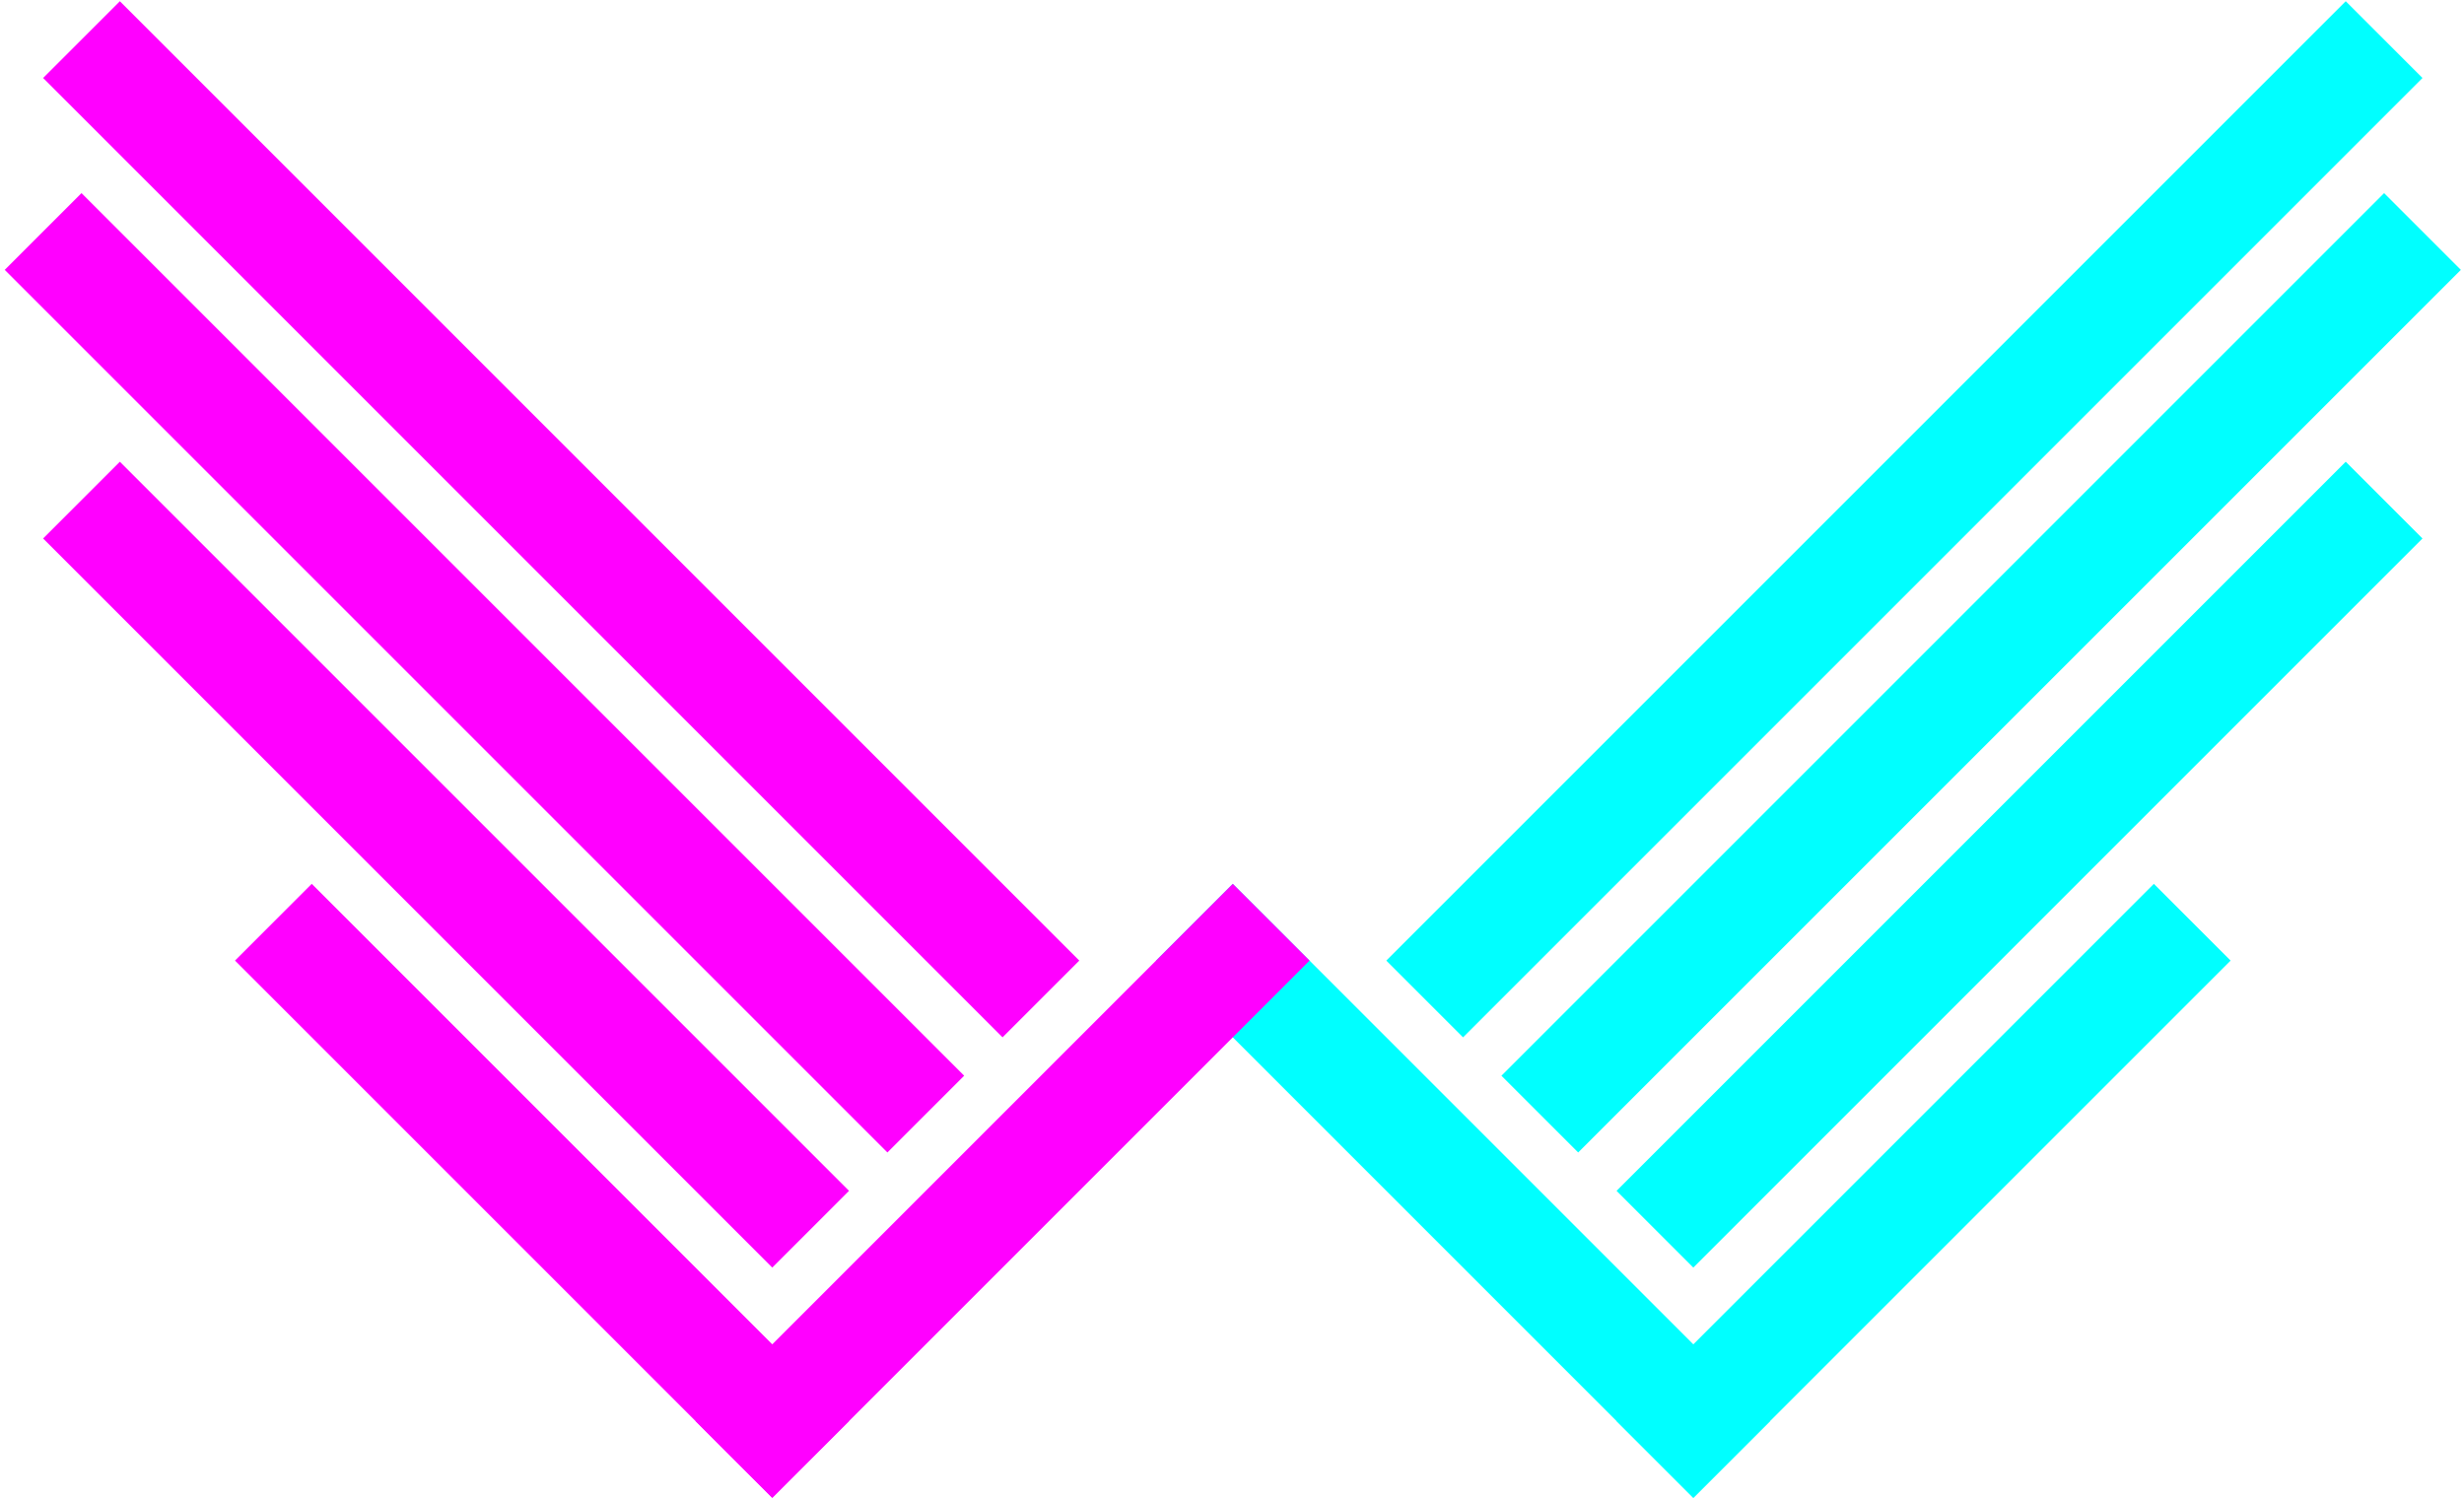 <?xml version="1.0" encoding="UTF-8"?>
<svg xmlns="http://www.w3.org/2000/svg" xmlns:xlink="http://www.w3.org/1999/xlink" width="227" height="138" style="background-color: transparent">
	<g transform="translate(156, 138)">
		<g transform="rotate(-135)">
			<rect x="0" y="0" width="70" height="10" fill="cyan" />
			<rect x="0" y="0" width="10" height="70" fill="cyan" />
			<rect x="15" y="15" width="10" height="95" fill="cyan" />
			<rect x="30" y="15" width="10" height="115" fill="cyan" />
			<rect x="45" y="15" width="10" height="125" fill="cyan" />
			<_rect x="60" y="15" width="10" height="130" fill="cyan" />
		</g>
		<g transform="scale(-1,1) rotate(225) translate(-60, 60)">
			<rect x="0" y="0" width="70" height="10" fill="magenta" />
			<rect x="0" y="0" width="10" height="70" fill="magenta" />
			<rect x="15" y="15" width="10" height="95" fill="magenta" />
			<rect x="30" y="15" width="10" height="115" fill="magenta" />
			<rect x="45" y="15" width="10" height="125" fill="magenta" />
			<_rect x="60" y="15" width="10" height="130" fill="magenta" />
		</g>
	</g>
</svg>